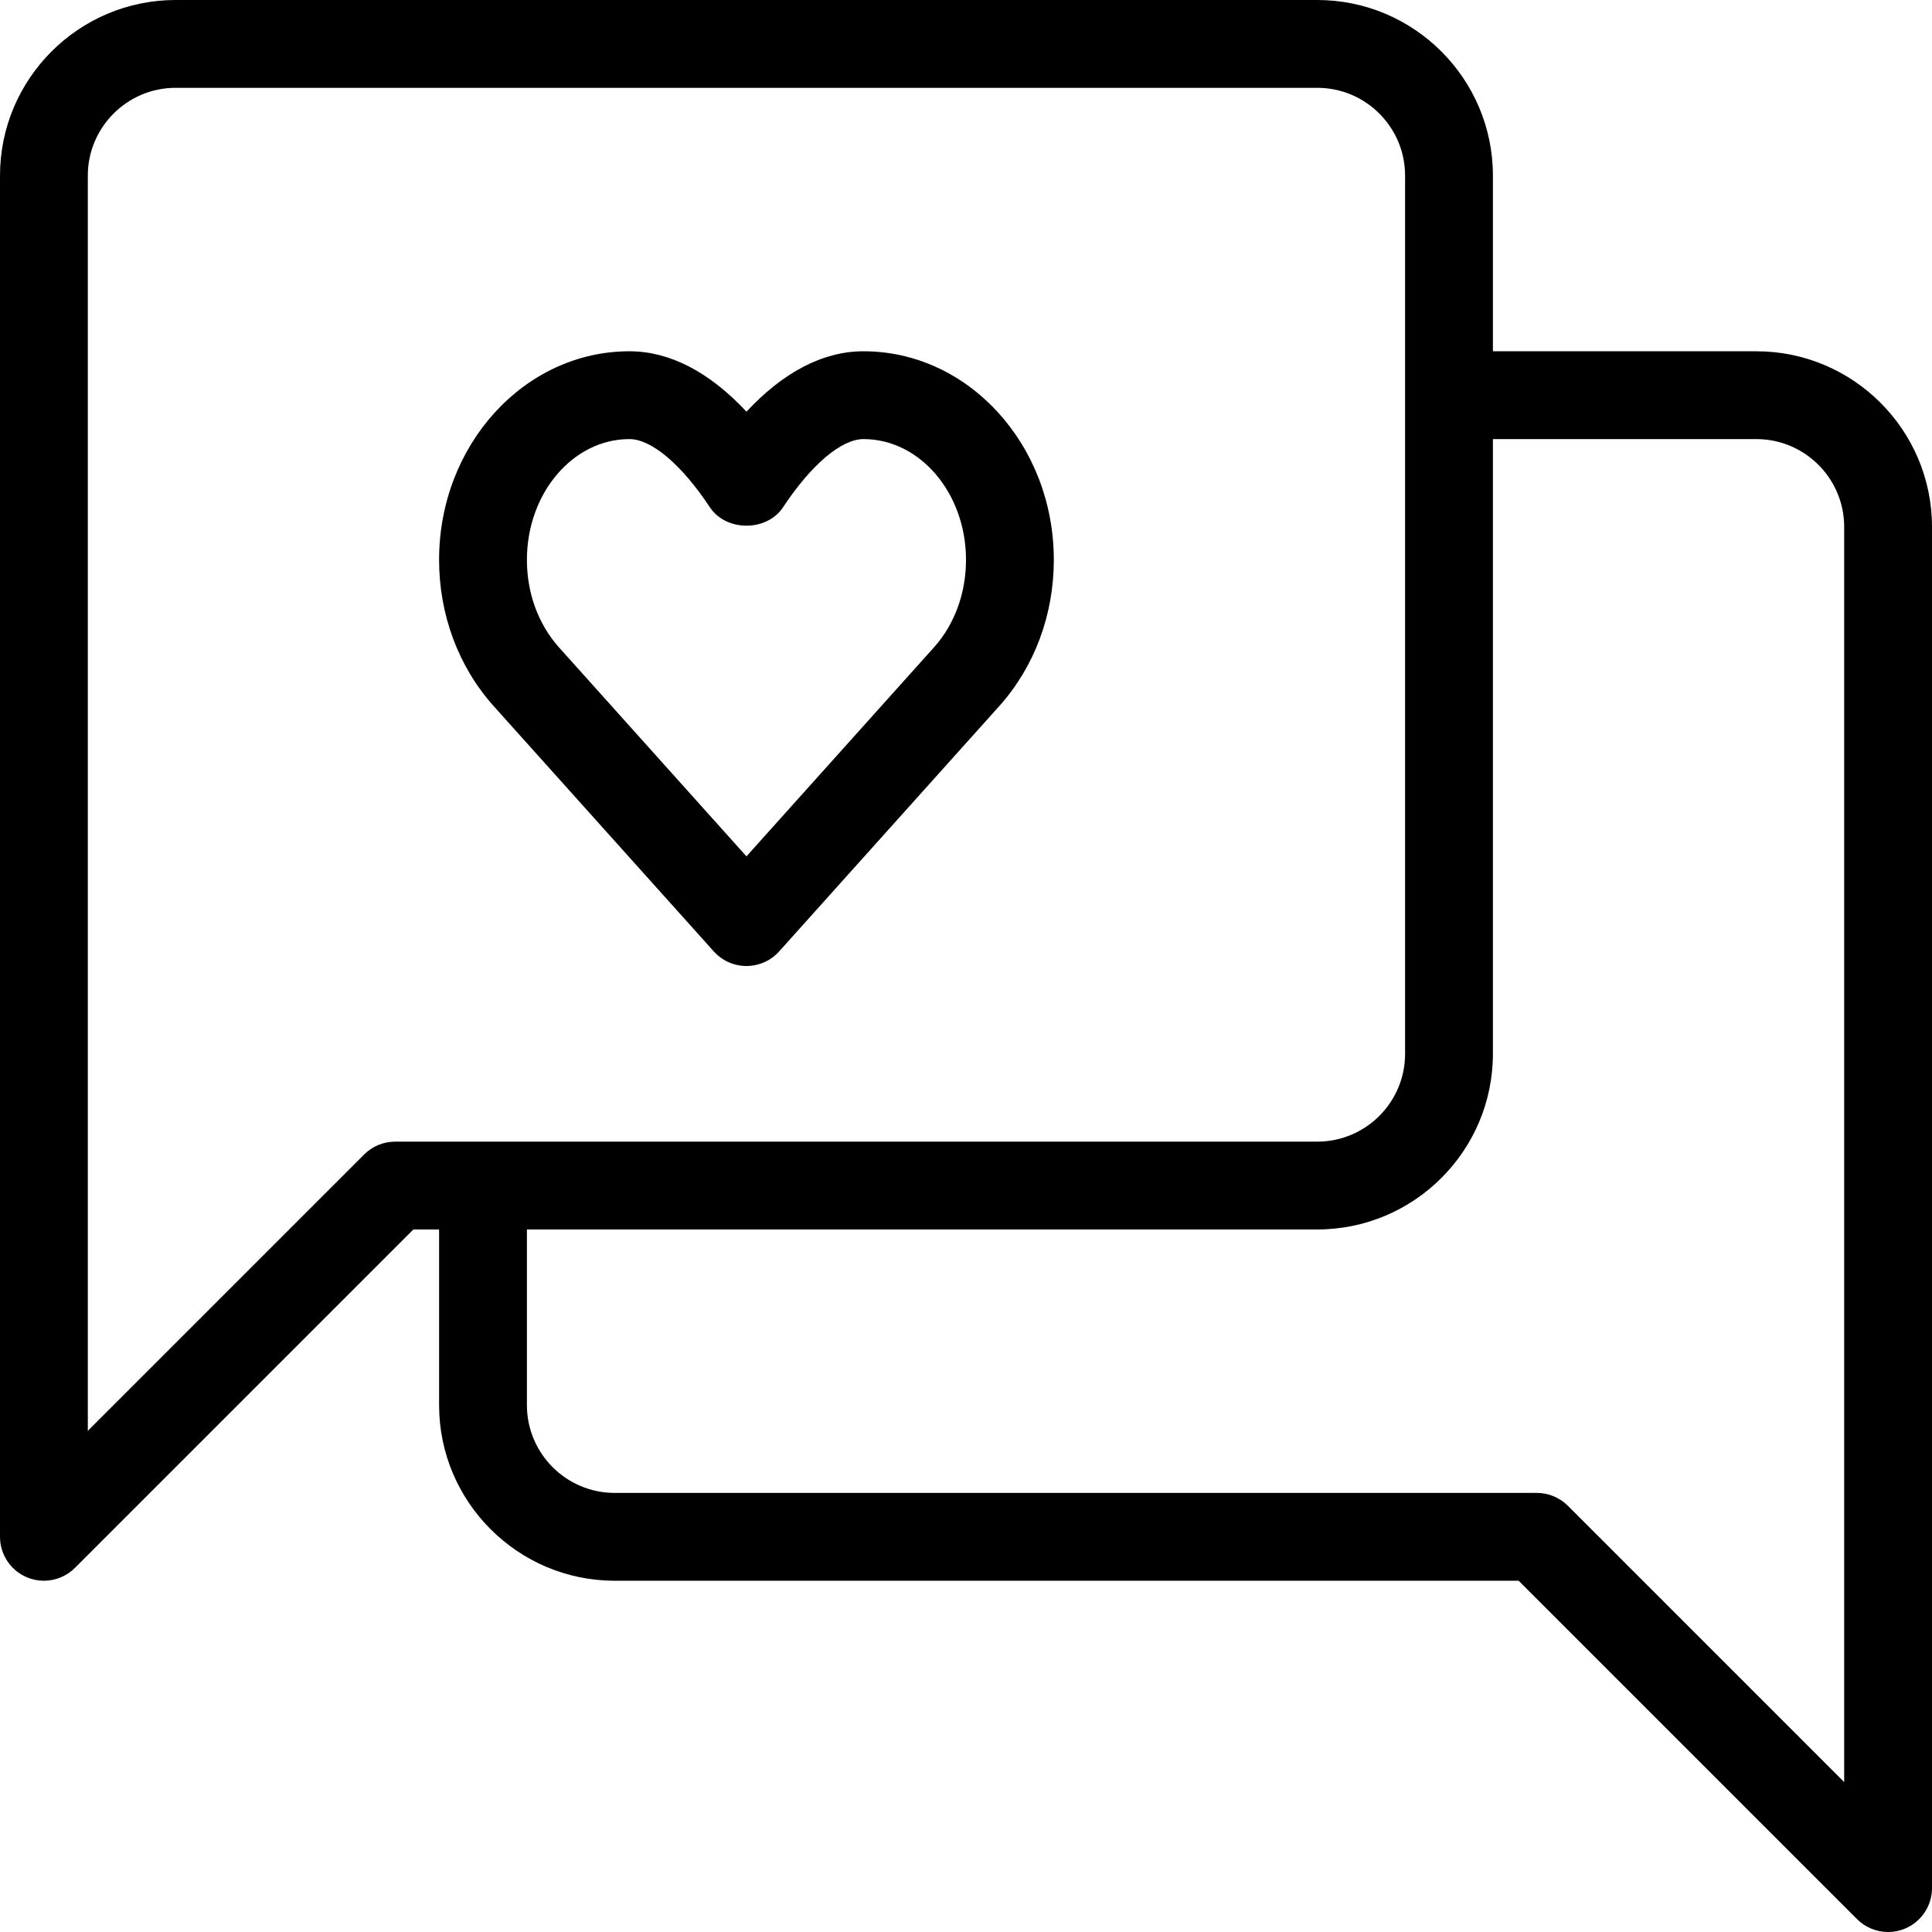 <?xml version="1.0" encoding="iso-8859-1"?>
<!-- Generator: Adobe Illustrator 19.0.0, SVG Export Plug-In . SVG Version: 6.00 Build 0)  -->
<svg version="1.1" id="Capa_1" xmlns="http://www.w3.org/2000/svg" xmlns:xlink="http://www.w3.org/1999/xlink" x="0px" y="0px"
	 viewBox="0 0 469.333 469.333" style="enable-background:new 0 0 469.333 469.333;" xml:space="preserve">
<g>
	<g>
		<g>
			<path d="M426.667,85.333h-64V42.667C362.667,19.135,343.521,0,320,0H42.667C19.146,0,0,19.135,0,42.667v330.667
				c0,4.313,2.604,8.208,6.583,9.854C7.896,383.74,9.292,384,10.667,384c2.771,0,5.5-1.083,7.542-3.125l82.208-82.208h6.25v42.667
				c0,23.531,19.146,42.667,42.667,42.667h219.583l82.208,82.208c2.042,2.042,4.771,3.125,7.542,3.125
				c1.375,0,2.771-0.26,4.083-0.813c3.979-1.646,6.583-5.542,6.583-9.854V128C469.333,104.469,450.188,85.333,426.667,85.333z
				 M96,277.333c-2.833,0-5.542,1.125-7.542,3.125l-67.125,67.125V42.667c0-11.76,9.563-21.333,21.333-21.333H320
				c11.771,0,21.333,9.573,21.333,21.333V256c0,11.76-9.563,21.333-21.333,21.333H96z M448,432.917l-67.125-67.125
				c-2-2-4.708-3.125-7.542-3.125h-224c-11.771,0-21.333-9.573-21.333-21.333v-42.667h192c23.521,0,42.667-19.135,42.667-42.667
				V106.667h64C438.438,106.667,448,116.24,448,128V432.917z"/>
			<path d="M209.771,85.333c-9.792,0-19.458,5.031-28.438,14.677c-8.979-9.646-18.646-14.677-28.438-14.677
				c-25.5,0-46.229,22.729-46.229,50.667c0,13.302,4.667,25.865,13.146,35.406l53.583,59.719c2.021,2.25,4.917,3.542,7.938,3.542
				c3.021,0,5.917-1.292,7.938-3.542l53.625-59.76C251.333,161.865,256,149.302,256,136C256,108.062,235.271,85.333,209.771,85.333z
				 M226.979,157.156l-45.646,50.875l-45.604-50.833C130.75,151.594,128,144.062,128,136c0-16.177,11.167-29.333,24.896-29.333
				c5.375,0,12.688,6.188,19.542,16.552c3.958,5.979,13.833,5.979,17.792,0c6.854-10.365,14.167-16.552,19.542-16.552
				c13.729,0,24.896,13.156,24.896,29.333C234.667,144.062,231.917,151.594,226.979,157.156z"/>
		</g>
	</g>
</g>
<g>
</g>
<g>
</g>
<g>
</g>
<g>
</g>
<g>
</g>
<g>
</g>
<g>
</g>
<g>
</g>
<g>
</g>
<g>
</g>
<g>
</g>
<g>
</g>
<g>
</g>
<g>
</g>
<g>
</g>
</svg>
